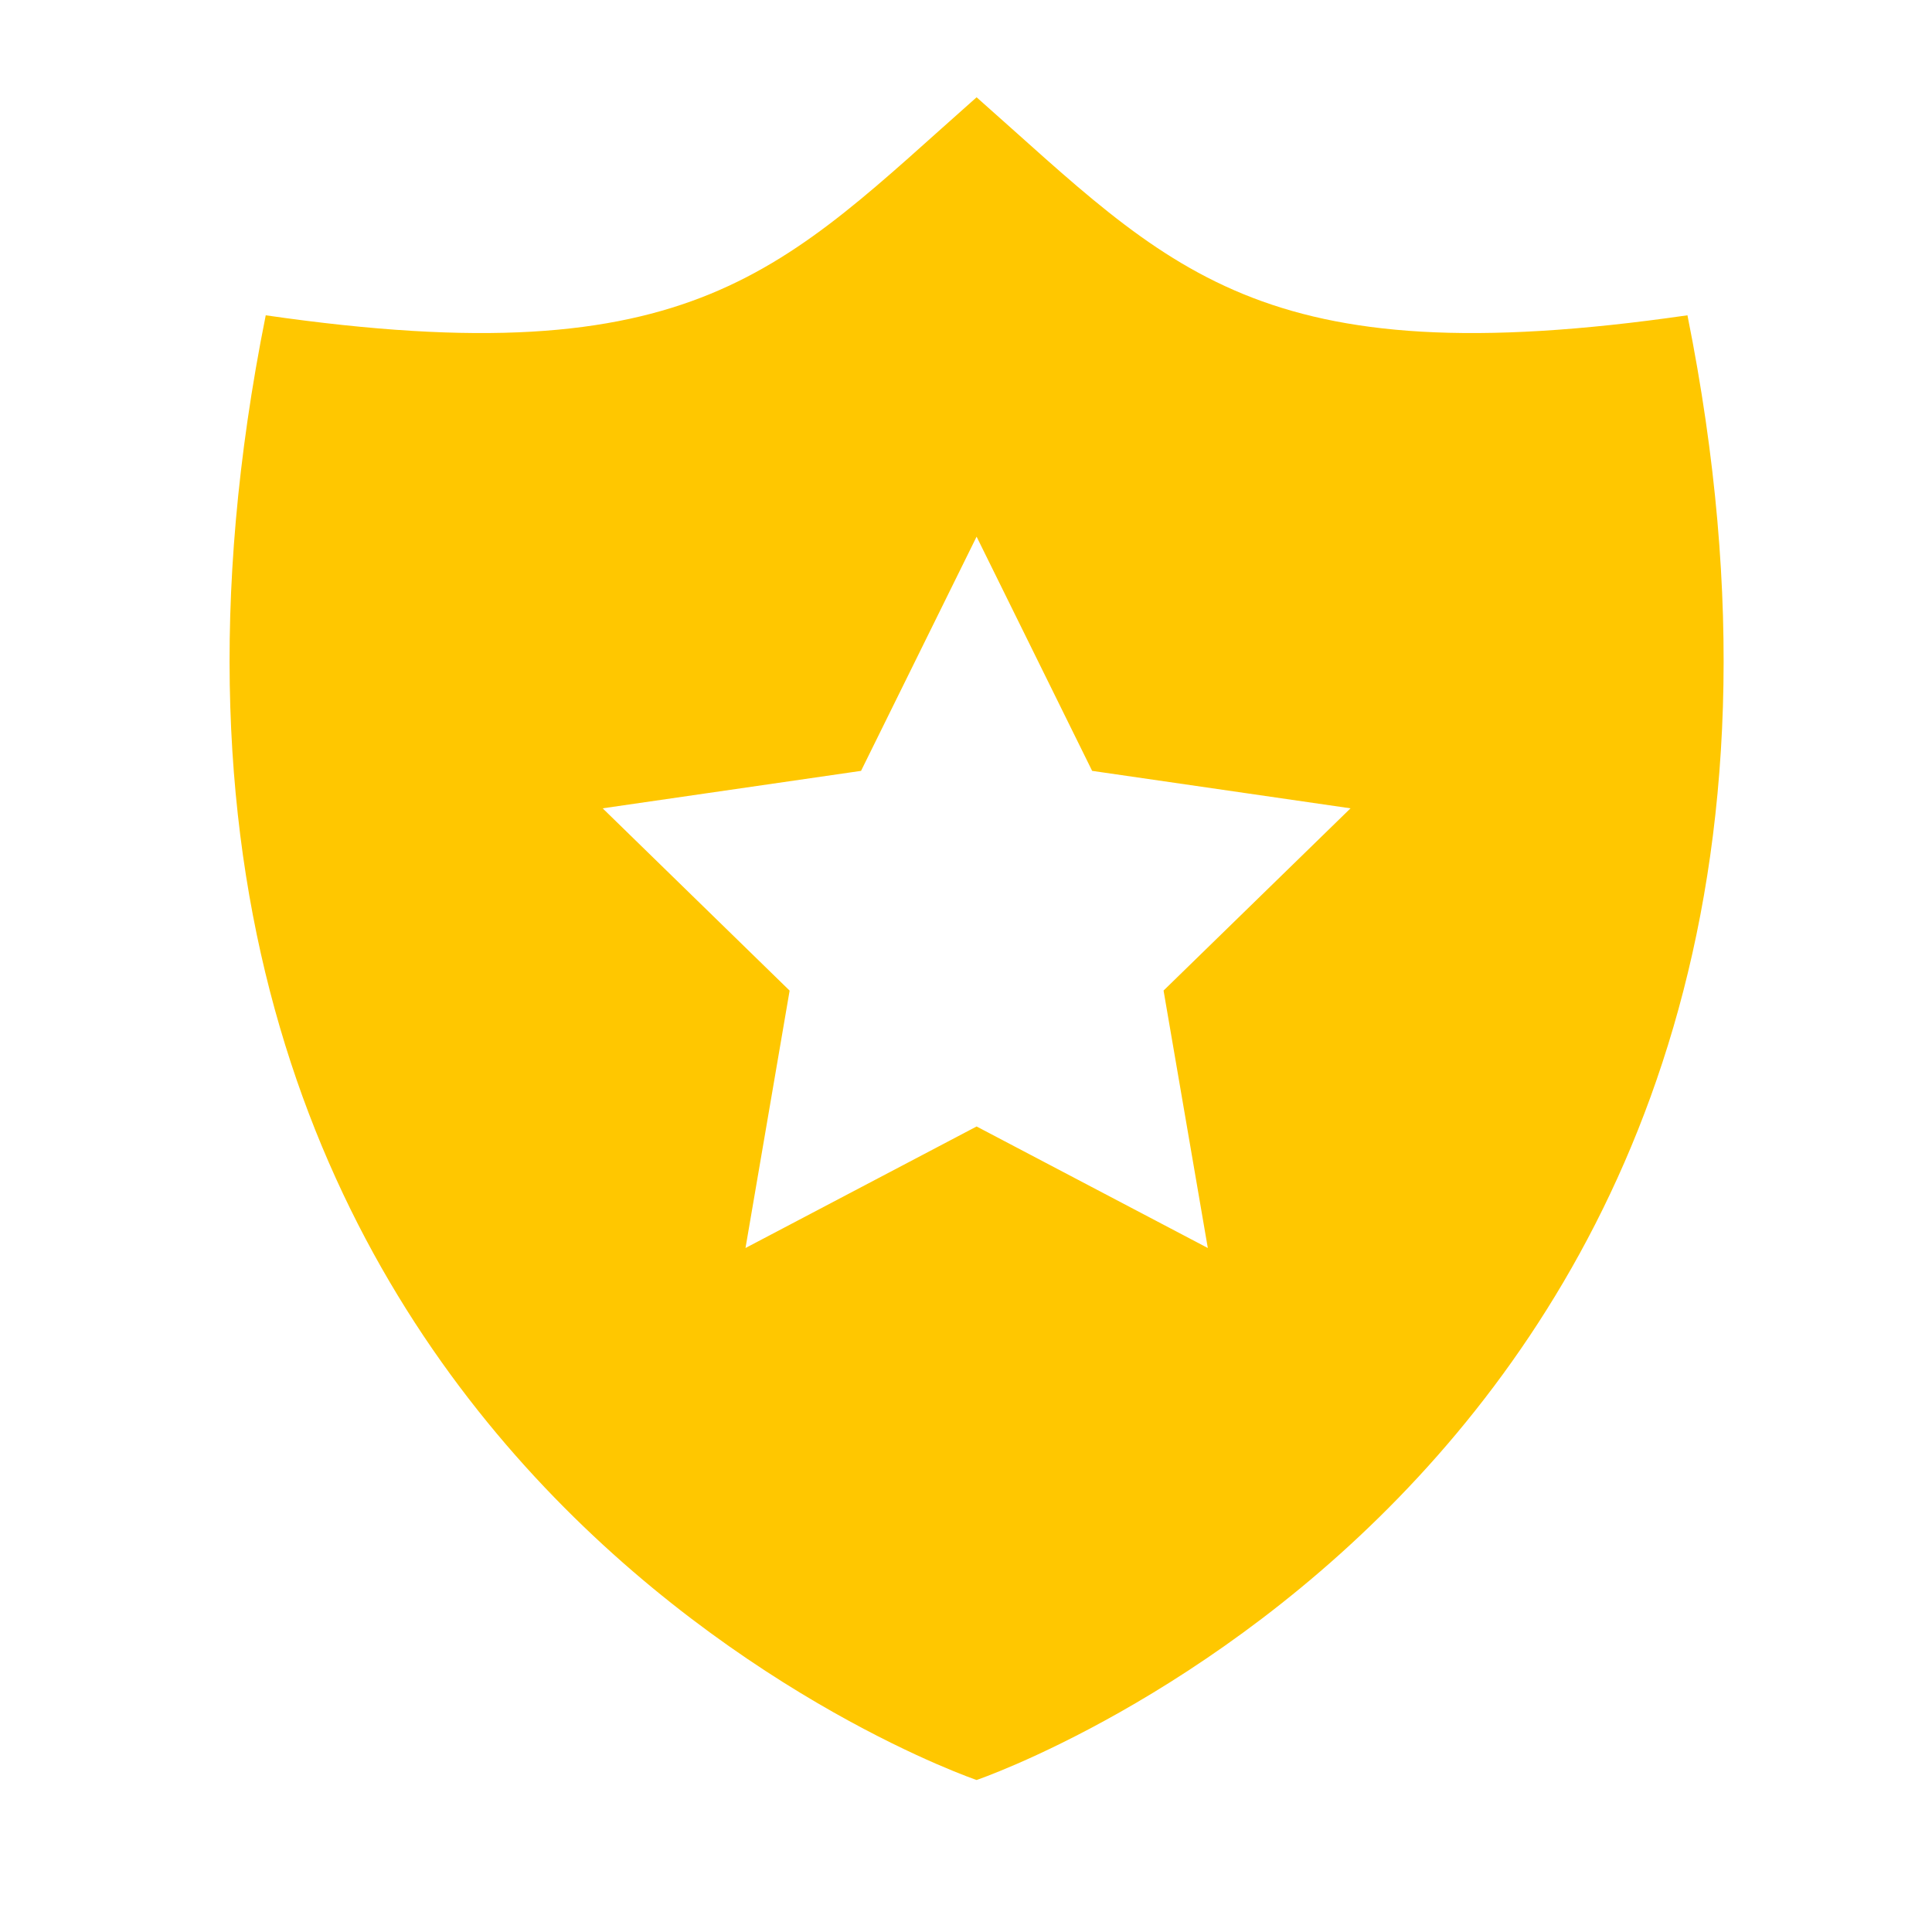 <svg width="31" height="31" viewBox="0 0 31 31" fill="none" xmlns="http://www.w3.org/2000/svg">
<g id="entypo:shield">
<path id="Vector" d="M27.076 5.059C20.155 6.061 18.783 4.311 15.67 1.561C12.558 4.311 11.185 6.061 4.264 5.059C0.576 23.431 15.67 28.561 15.67 28.561C15.67 28.561 30.765 23.431 27.076 5.059ZM19.38 20.025L15.67 18.075L11.962 20.025L12.67 15.895L9.67 12.97L13.816 12.369L15.67 8.611L17.524 12.369L21.67 12.97L18.67 15.894L19.38 20.025Z" fill="#FFC700"/>
</g>
</svg>
